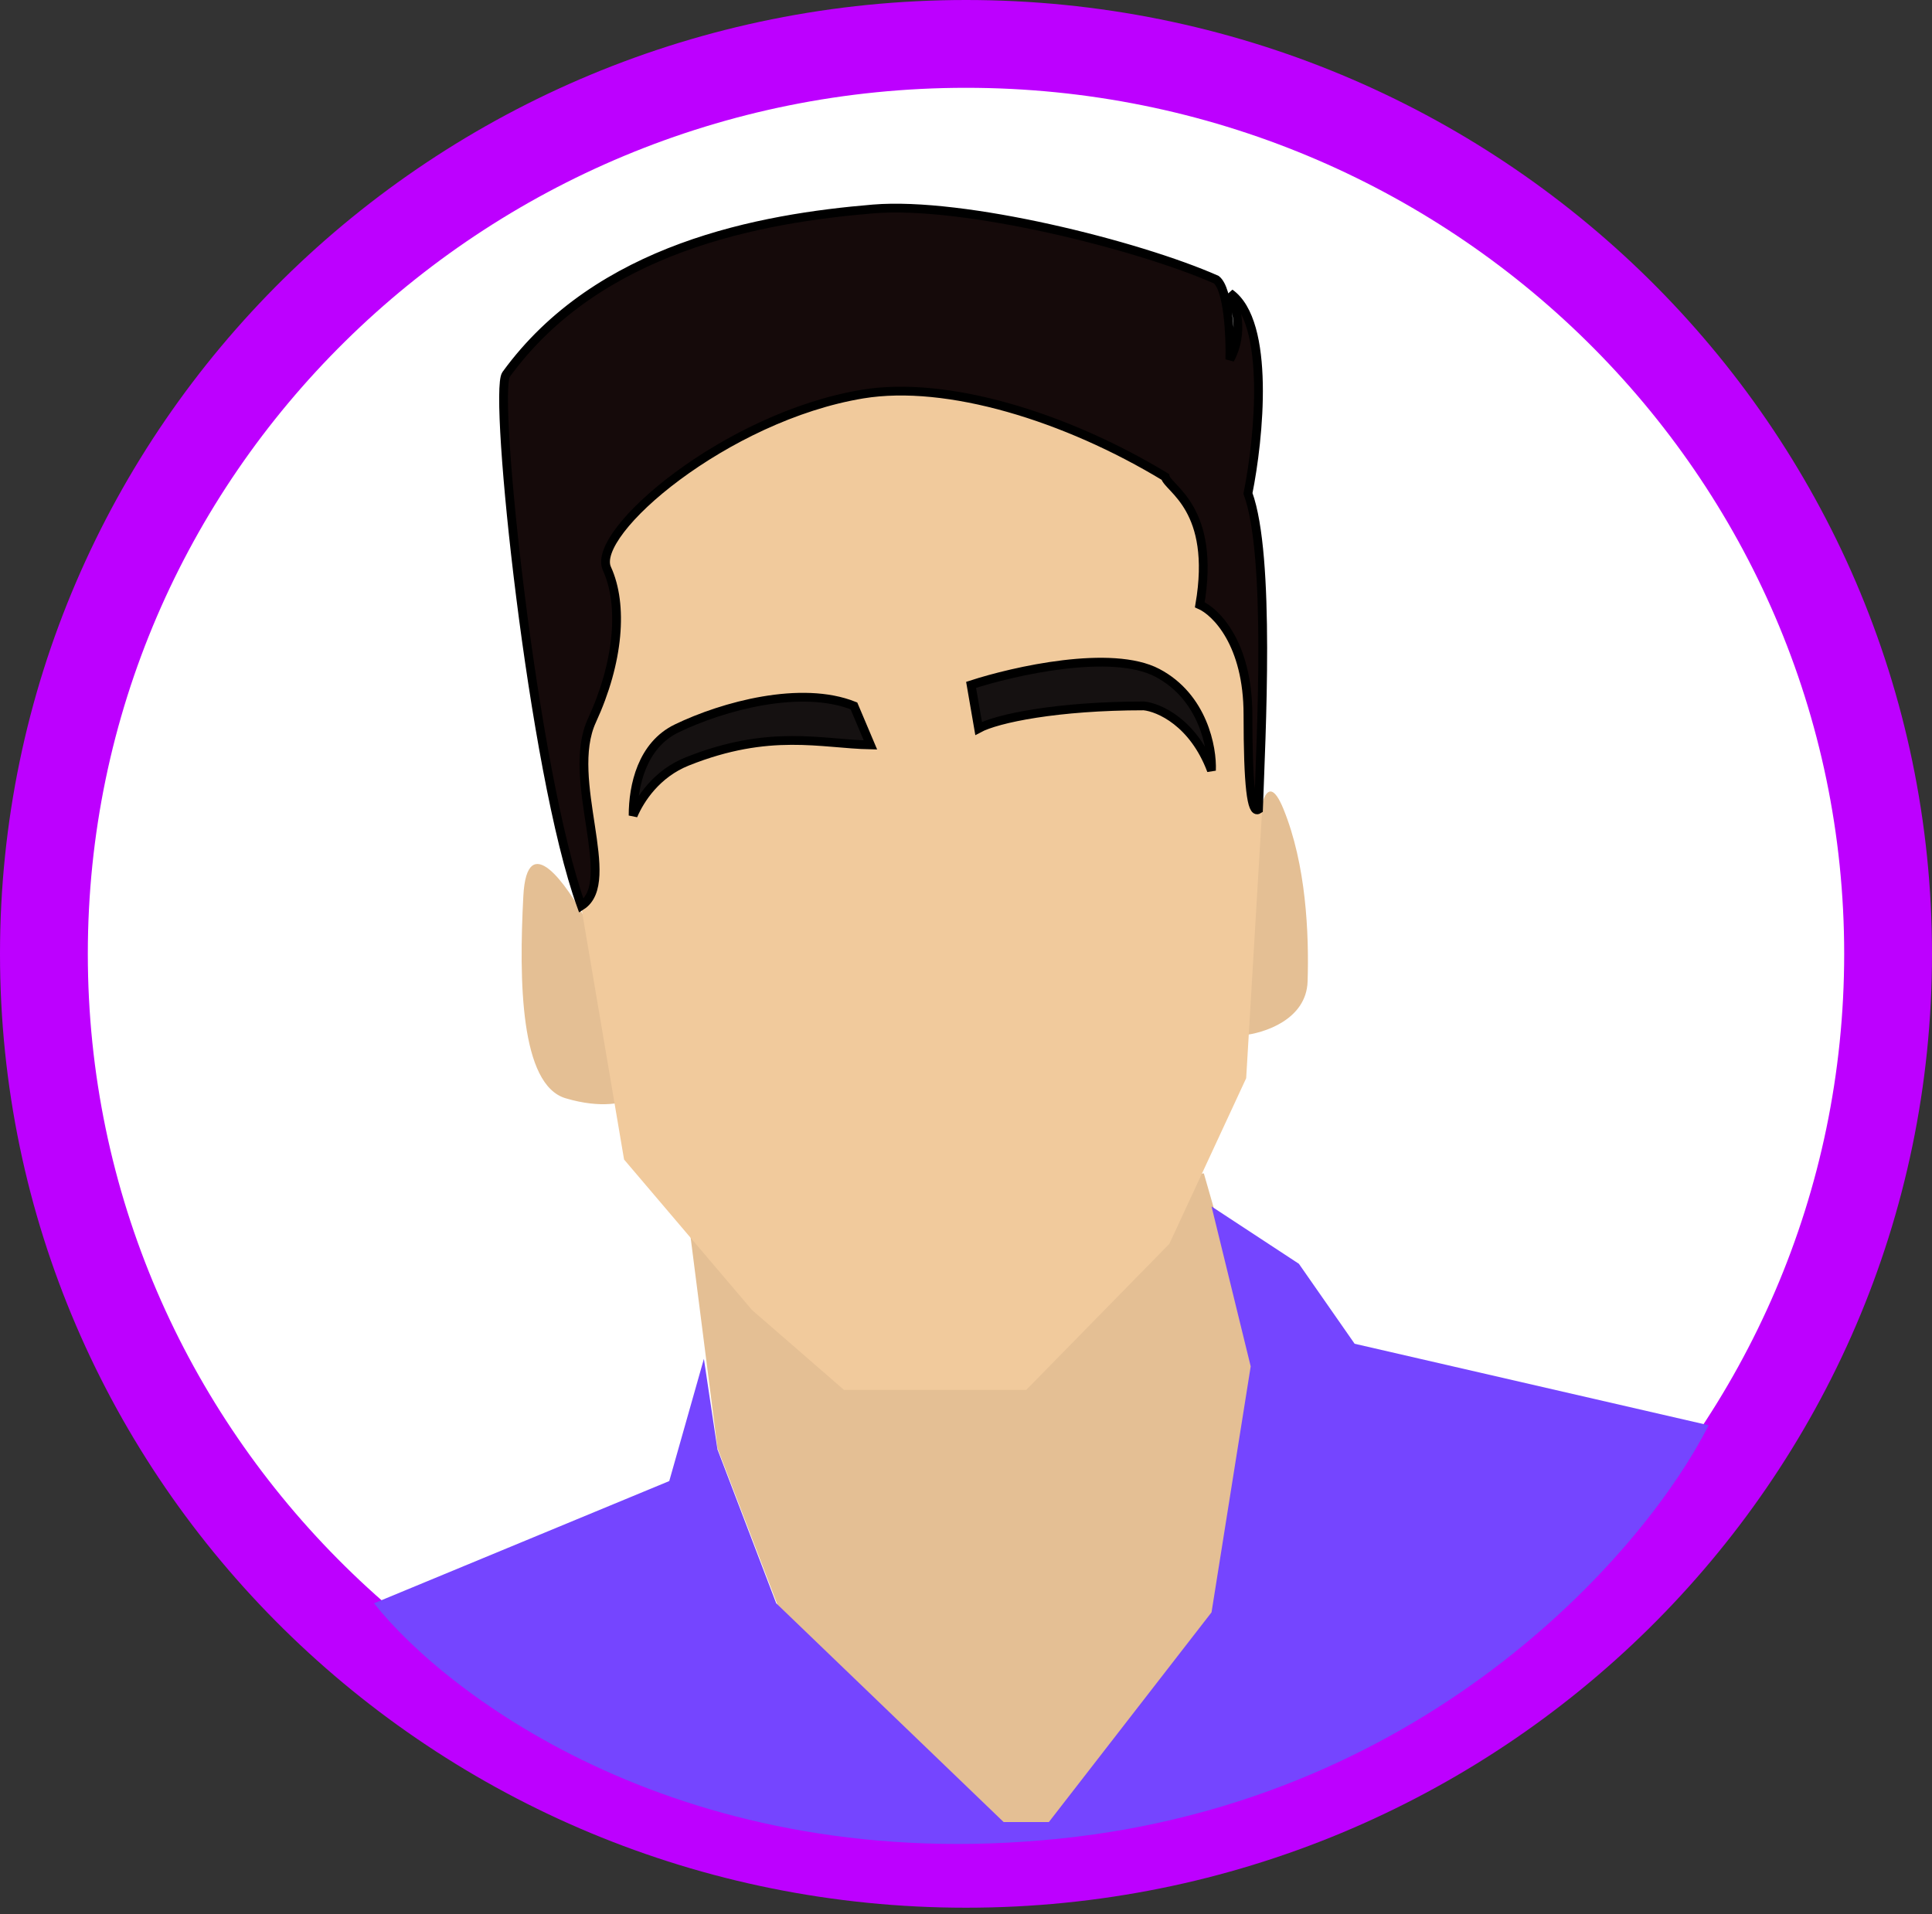<svg width="220" height="218" viewBox="0 0 220 218" fill="none" xmlns="http://www.w3.org/2000/svg">
<rect x="0" y="0" width="220" height="218" fill="#333333" stroke="none"/>
<path d="M110 212.26C167.925 212.26 215 165.928 215 108.63C215 51.332 167.925 5 110 5C52.075 5 5 51.332 5 108.63C5 165.928 52.075 212.26 110 212.26Z" fill="white" stroke="#BD00FF" stroke-width="10"/>
<path d="M81.706 164.936L78.611 140.683L137.084 133.63L143.791 157.024L138.975 185.578L120.23 209.315H114.898L88.757 183.341L81.706 164.936Z" fill="#E4BF94"/>
<path d="M76.209 168.671L42.59 182.59C50.88 193.072 77.959 213.795 120.635 209.396C163.31 204.997 187.759 175.888 194.563 162.313L154.254 153.034L147.907 143.927L137.959 137.397L142.419 155.612L137.959 183.621L119.434 207.506H114.288L88.388 182.59L81.698 165.063L80.154 154.753L76.209 168.671Z" fill="#7545FF"/>
<path d="M146.152 92.141C144.091 87.09 143.232 92.767 143.06 96.236L141.515 117.908C143.919 117.681 148.762 116.133 148.899 111.765C149.071 106.304 148.728 98.455 146.152 92.141Z" fill="#E4BF94"/>
<path d="M59.594 102.038C60.006 94.257 64.575 100.73 66.807 104.939L71.96 125.075C71.158 125.587 68.525 126.304 64.403 125.075C59.251 123.539 59.079 111.765 59.594 102.038Z" fill="#E4BF94"/>
<path d="M71.064 132.053L65.918 101.703V49.576L107.084 34.315L141.904 54.206L143.791 91.072L141.904 122.793L133.156 141.655L116.861 158.288H96.106L85.643 149.2L71.064 132.053Z" fill="#F1CA9C"/>
<path d="M142.107 56.189C144.711 63.319 143.592 83.898 143.306 92.182C142.507 92.696 142.107 89.474 142.107 81.384C142.107 73.294 138.451 69.672 136.624 68.872C138.508 57.903 133.025 55.675 132.682 54.304C121.373 47.448 107.836 43.295 98.24 44.877C82.647 47.448 67.225 60.645 69.11 64.759C70.995 68.872 70.481 75.385 67.397 82.07C64.312 88.754 70.481 100.408 66.197 103.151C60.657 87.897 56.137 44.706 57.63 42.649C68.13 28.177 86.584 24.868 99.44 23.796C109.721 22.939 129.598 27.91 138.508 31.852C139.879 32.948 140.108 38.364 140.051 40.935C141.696 37.919 140.736 34.651 140.051 33.394C144.711 36.685 143.363 49.962 142.107 56.189Z" fill="#150A0A" stroke="black"/>
<path d="M78.251 86.719C87.659 82.957 93.532 84.724 99.12 84.838L97.239 80.391C91.251 77.997 82.356 80.391 77.053 82.957C73.109 84.865 72.093 89.456 72.093 92.877C72.891 90.995 74.783 88.106 78.251 86.719Z" fill="#151111"/>
<path d="M111.437 82.957L110.581 77.997C115.485 76.4 126.593 73.892 131.793 76.629C136.993 79.365 138.065 85.18 137.951 87.746C135.898 82.273 131.964 80.562 130.253 80.391C120.4 80.391 113.546 81.817 111.437 82.957Z" fill="#151111"/>
<path d="M78.251 86.719C87.659 82.957 93.532 84.724 99.12 84.838L97.239 80.391C91.251 77.997 82.356 80.391 77.053 82.957C73.109 84.865 72.093 89.456 72.093 92.877C72.891 90.995 74.783 88.106 78.251 86.719Z" stroke="black"/>
<path d="M111.437 82.957L110.581 77.997C115.485 76.4 126.593 73.892 131.793 76.629C136.993 79.365 138.065 85.18 137.951 87.746C135.898 82.273 131.964 80.562 130.253 80.391C120.4 80.391 113.546 81.817 111.437 82.957Z" stroke="black"/>
</svg>
